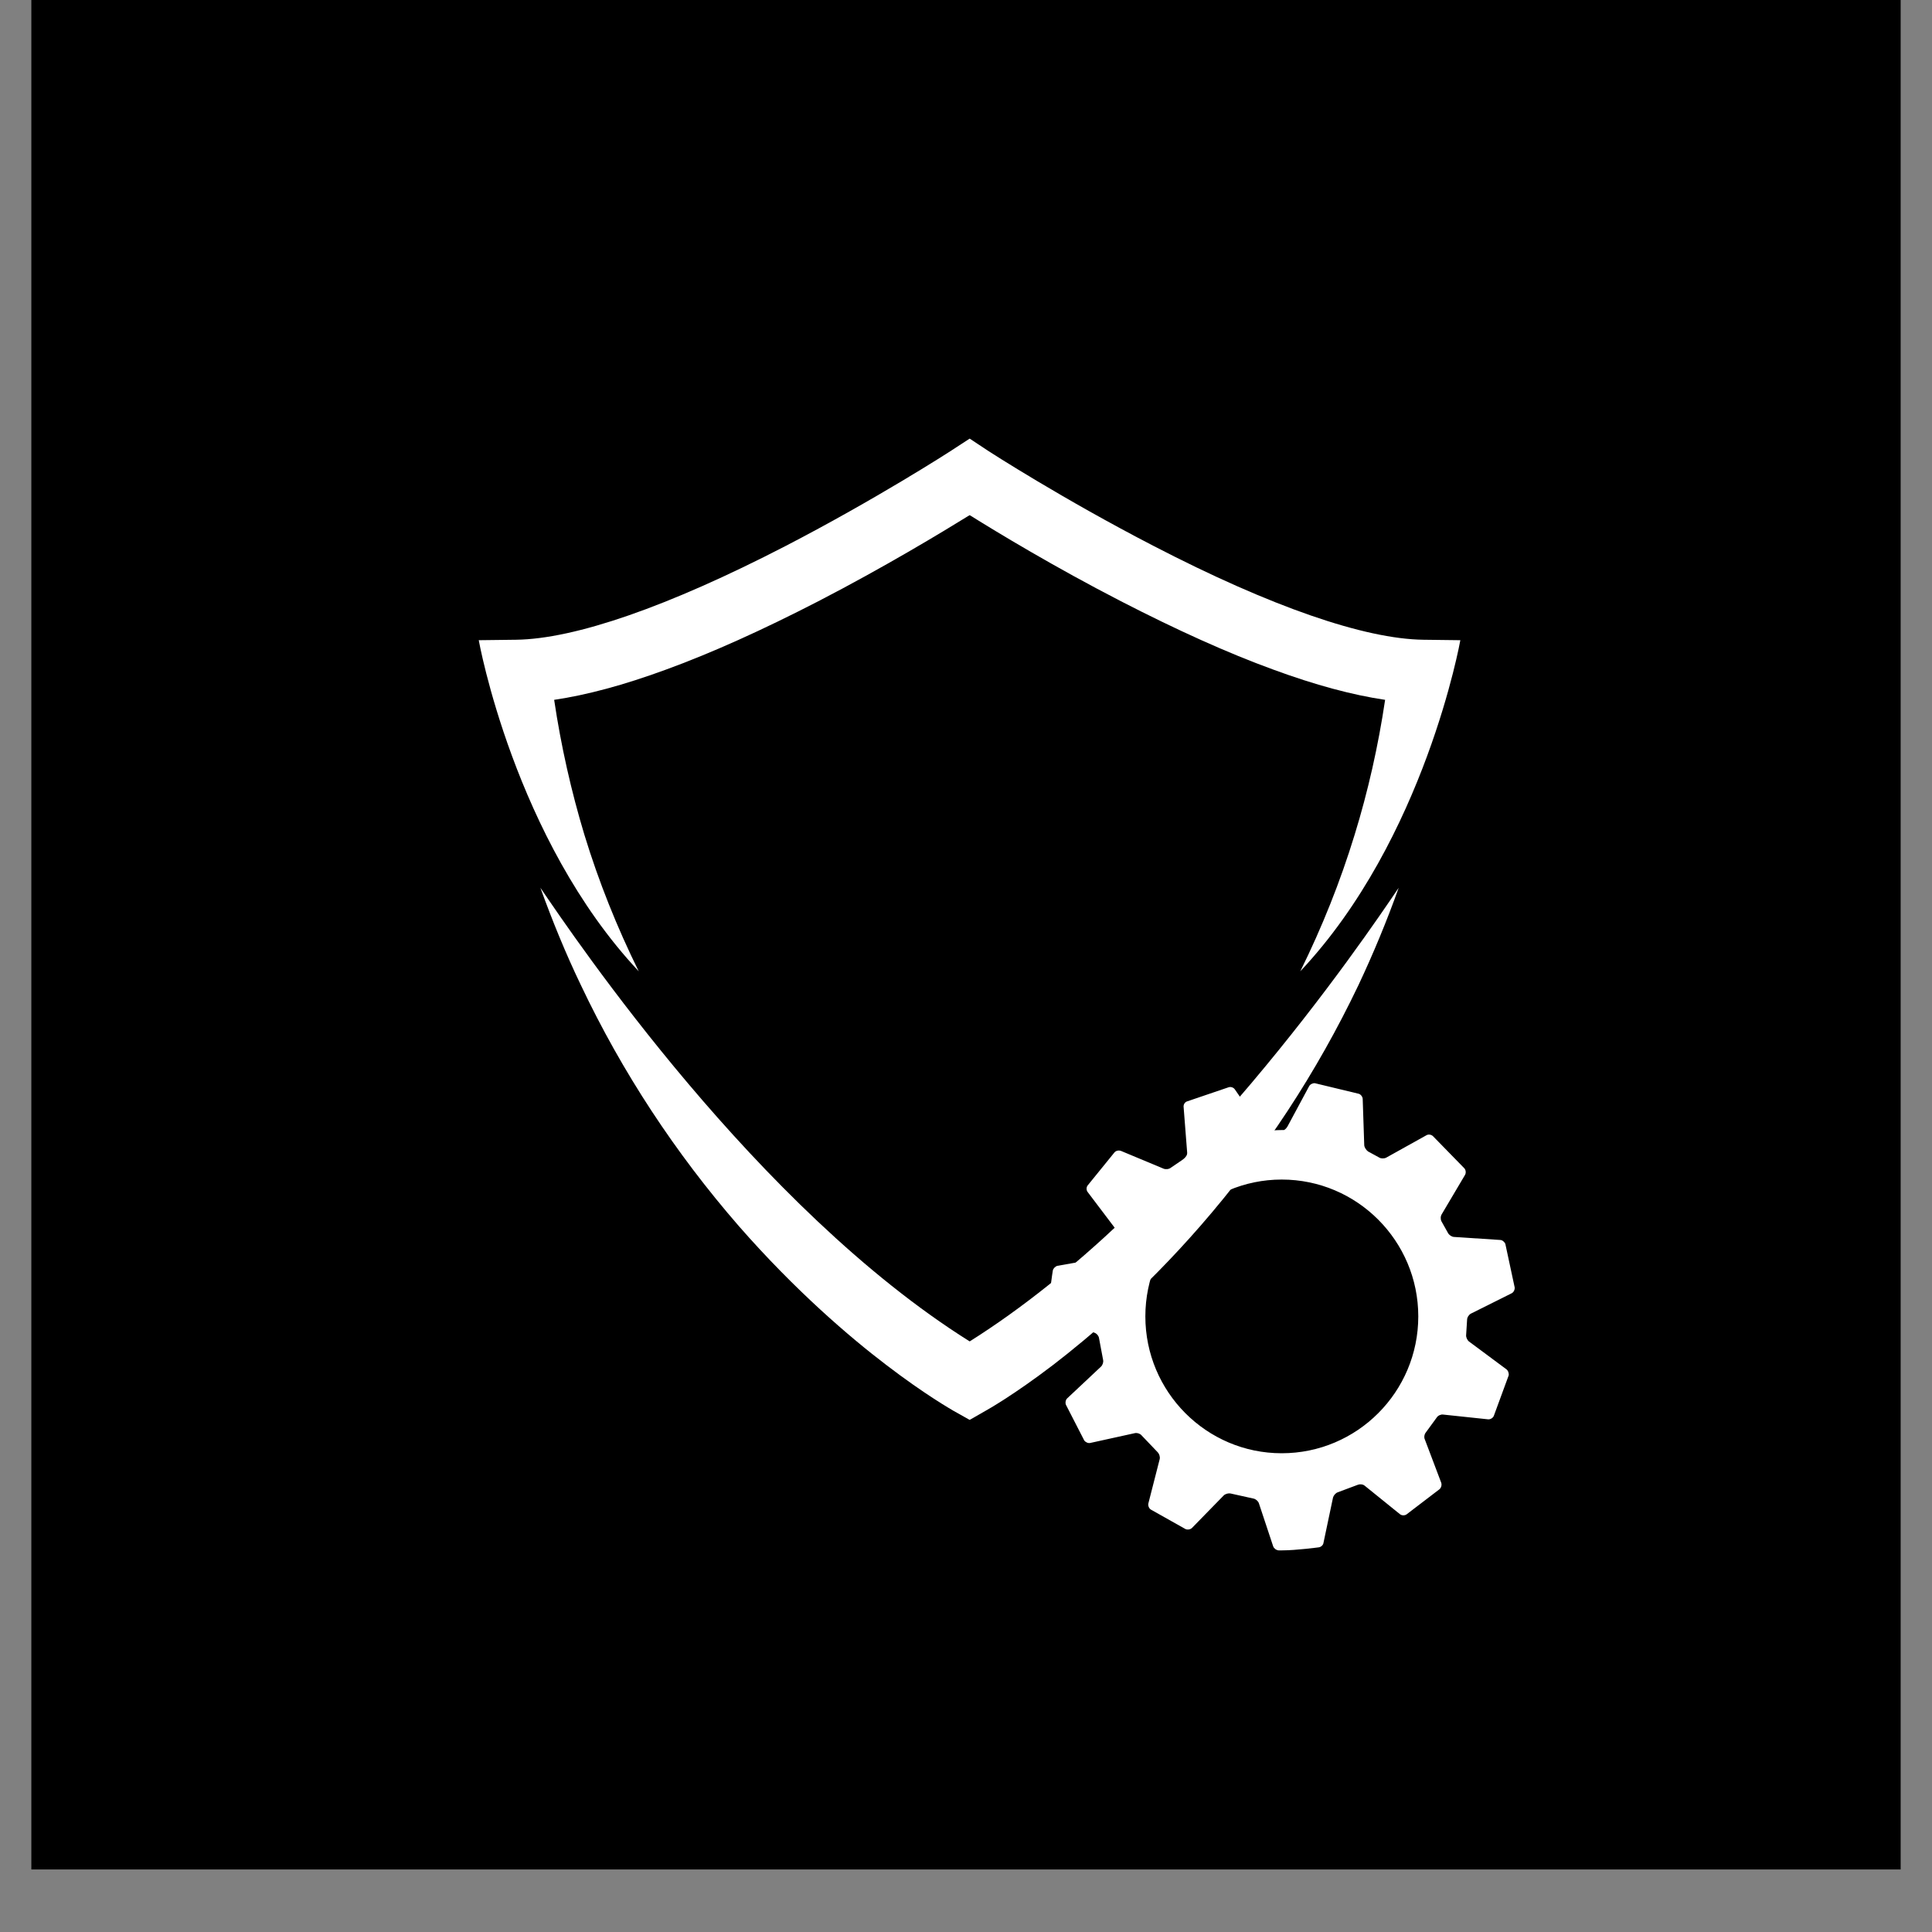 <svg xmlns="http://www.w3.org/2000/svg" xmlns:xlink="http://www.w3.org/1999/xlink" width="40" zoomAndPan="magnify" viewBox="0 0 30 30" height="40" preserveAspectRatio="xMidYMid meet" version="1.0"><rect x="0" y="0" width="30" height="30" fill="#808080" stroke="none"/><defs><clipPath id="19da2dff51"><path d="M 0.484 0 L 29.516 0 L 29.516 29.031 L 0.484 29.031 Z M 0.484 0 " clip-rule="nonzero"/></clipPath><clipPath id="343d8e673c"><path d="M 7.434 6.805 L 22.676 6.805 L 22.676 16 L 7.434 16 Z M 7.434 6.805 " clip-rule="nonzero"/></clipPath><clipPath id="b4b065733c"><path d="M 8 13 L 22 13 L 22 22.047 L 8 22.047 Z M 8 13 " clip-rule="nonzero"/></clipPath><clipPath id="e43ae06f58"><path d="M 16.273 16.816 L 23.531 16.816 L 23.531 24.074 L 16.273 24.074 Z M 16.273 16.816 " clip-rule="nonzero"/></clipPath></defs><g clip-path="url(#19da2dff51)"><path fill="#ffffff" d="M 0.484 0 L 29.516 0 L 29.516 29.031 L 0.484 29.031 Z M 0.484 0 " fill-opacity="1" fill-rule="nonzero"/><path fill="#000000" d="M 0.484 0 L 29.516 0 L 29.516 29.031 L 0.484 29.031 Z M 0.484 0 " fill-opacity="1" fill-rule="nonzero"/></g><g clip-path="url(#343d8e673c)"><path fill="#ffffff" d="M 9.074 12.961 C 8.871 12.289 8.711 11.582 8.605 10.867 C 9.109 10.793 9.691 10.637 10.34 10.398 C 11.047 10.141 11.844 9.781 12.707 9.336 C 13.734 8.805 14.625 8.266 15.055 8 C 15.055 8 15.055 8.004 15.055 8.004 C 15.055 8.004 15.059 8 15.059 8 C 15.484 8.266 16.375 8.805 17.406 9.336 C 18.27 9.781 19.066 10.141 19.773 10.398 C 20.422 10.637 21.004 10.793 21.508 10.867 C 21.402 11.582 21.242 12.289 21.035 12.961 C 20.812 13.691 20.527 14.402 20.191 15.082 C 22.129 13.023 22.676 9.941 22.676 9.941 L 22.102 9.934 C 21.188 9.922 19.738 9.422 17.918 8.48 C 16.504 7.75 15.367 7.016 15.355 7.008 L 15.059 6.812 L 15.055 6.812 L 14.754 7.008 C 14.742 7.016 13.605 7.75 12.195 8.48 C 10.371 9.422 8.926 9.922 8.012 9.934 L 7.434 9.941 C 7.434 9.941 7.984 13.023 9.918 15.082 C 9.582 14.402 9.297 13.691 9.074 12.961 " fill-opacity="1" fill-rule="nonzero"/></g><g clip-path="url(#b4b065733c)"><path fill="#ffffff" d="M 15.059 20.828 C 15.059 20.828 15.055 20.828 15.055 20.828 C 11.75 18.754 8.934 14.582 8.391 13.785 C 8.578 14.301 8.785 14.809 9.02 15.297 C 9.66 16.648 10.488 17.906 11.473 19.039 C 12.355 20.047 13.203 20.77 13.762 21.195 C 14.375 21.664 14.781 21.891 14.797 21.902 L 15.055 22.047 L 15.055 22.043 L 15.059 22.047 L 15.312 21.902 C 15.332 21.891 15.738 21.664 16.352 21.195 C 16.906 20.77 17.758 20.047 18.637 19.039 C 19.625 17.906 20.449 16.648 21.094 15.297 C 21.324 14.809 21.535 14.301 21.719 13.785 C 21.18 14.582 18.359 18.754 15.059 20.828 " fill-opacity="1" fill-rule="nonzero"/></g><g clip-path="url(#e43ae06f58)"><path fill="#ffffff" d="M 22.781 20.492 C 22.781 20.457 22.809 20.414 22.84 20.398 L 23.473 20.082 C 23.504 20.066 23.523 20.027 23.52 19.992 L 23.375 19.316 C 23.363 19.285 23.328 19.254 23.293 19.254 L 22.574 19.207 C 22.539 19.203 22.5 19.176 22.484 19.145 L 22.383 18.965 C 22.367 18.934 22.367 18.887 22.387 18.855 L 22.75 18.242 C 22.766 18.211 22.762 18.168 22.738 18.141 L 22.25 17.641 C 22.223 17.617 22.18 17.609 22.148 17.629 L 21.523 17.977 C 21.492 17.992 21.441 17.992 21.414 17.973 L 21.242 17.879 C 21.215 17.859 21.188 17.82 21.184 17.785 L 21.16 17.066 C 21.16 17.031 21.129 16.992 21.098 16.984 L 20.418 16.82 C 20.387 16.816 20.344 16.836 20.328 16.867 L 19.992 17.492 C 19.973 17.523 19.945 17.551 19.93 17.547 L 19.914 17.547 C 19.816 17.547 19.688 17.559 19.688 17.559 C 19.652 17.562 19.609 17.539 19.586 17.512 L 19.176 16.918 C 19.156 16.887 19.113 16.871 19.078 16.883 L 18.434 17.102 C 18.398 17.113 18.375 17.152 18.379 17.188 L 18.434 17.895 C 18.438 17.93 18.414 17.973 18.387 17.992 L 18.18 18.133 C 18.152 18.156 18.102 18.16 18.07 18.148 L 17.406 17.871 C 17.371 17.859 17.328 17.867 17.305 17.895 L 16.887 18.41 C 16.867 18.438 16.867 18.484 16.891 18.512 L 17.316 19.074 C 17.336 19.102 17.34 19.148 17.328 19.184 L 17.211 19.461 C 17.199 19.492 17.16 19.523 17.125 19.531 L 16.418 19.656 C 16.387 19.664 16.352 19.699 16.348 19.73 C 16.348 19.73 16.277 20.168 16.277 20.43 C 16.277 20.43 16.305 20.441 16.336 20.453 L 16.996 20.695 C 17.031 20.707 17.062 20.746 17.066 20.781 L 17.129 21.117 C 17.137 21.152 17.121 21.199 17.094 21.223 L 16.574 21.711 C 16.547 21.734 16.539 21.781 16.551 21.812 L 16.836 22.367 C 16.855 22.395 16.898 22.414 16.93 22.406 L 17.621 22.254 C 17.652 22.246 17.699 22.258 17.723 22.285 L 17.977 22.551 C 18 22.574 18.016 22.621 18.008 22.656 L 17.832 23.344 C 17.824 23.379 17.84 23.422 17.871 23.441 L 18.406 23.742 C 18.438 23.758 18.484 23.75 18.508 23.727 L 19.004 23.219 C 19.031 23.195 19.078 23.184 19.109 23.191 L 19.465 23.27 C 19.5 23.277 19.535 23.309 19.547 23.34 L 19.77 24.012 C 19.781 24.043 19.816 24.07 19.852 24.074 C 19.852 24.074 19.871 24.074 19.914 24.074 C 20.125 24.074 20.477 24.027 20.477 24.027 C 20.512 24.023 20.547 23.992 20.551 23.957 L 20.699 23.254 C 20.707 23.223 20.738 23.184 20.773 23.172 L 21.086 23.055 C 21.117 23.043 21.164 23.047 21.191 23.07 L 21.738 23.512 C 21.766 23.535 21.812 23.535 21.84 23.516 L 22.352 23.125 C 22.379 23.102 22.391 23.059 22.379 23.023 L 22.125 22.352 C 22.109 22.32 22.117 22.27 22.141 22.242 L 22.309 22.012 C 22.328 21.98 22.375 21.961 22.406 21.965 L 23.105 22.039 C 23.141 22.043 23.18 22.02 23.195 21.988 L 23.426 21.359 C 23.434 21.328 23.418 21.281 23.391 21.262 L 22.812 20.832 C 22.785 20.812 22.762 20.766 22.766 20.73 Z M 19.902 22.566 C 18.734 22.566 17.785 21.613 17.785 20.441 C 17.785 19.27 18.734 18.316 19.902 18.316 C 21.074 18.316 22.023 19.27 22.023 20.441 C 22.023 21.613 21.074 22.566 19.902 22.566 Z M 19.902 22.566 " fill-opacity="1" fill-rule="nonzero"/></g></svg>